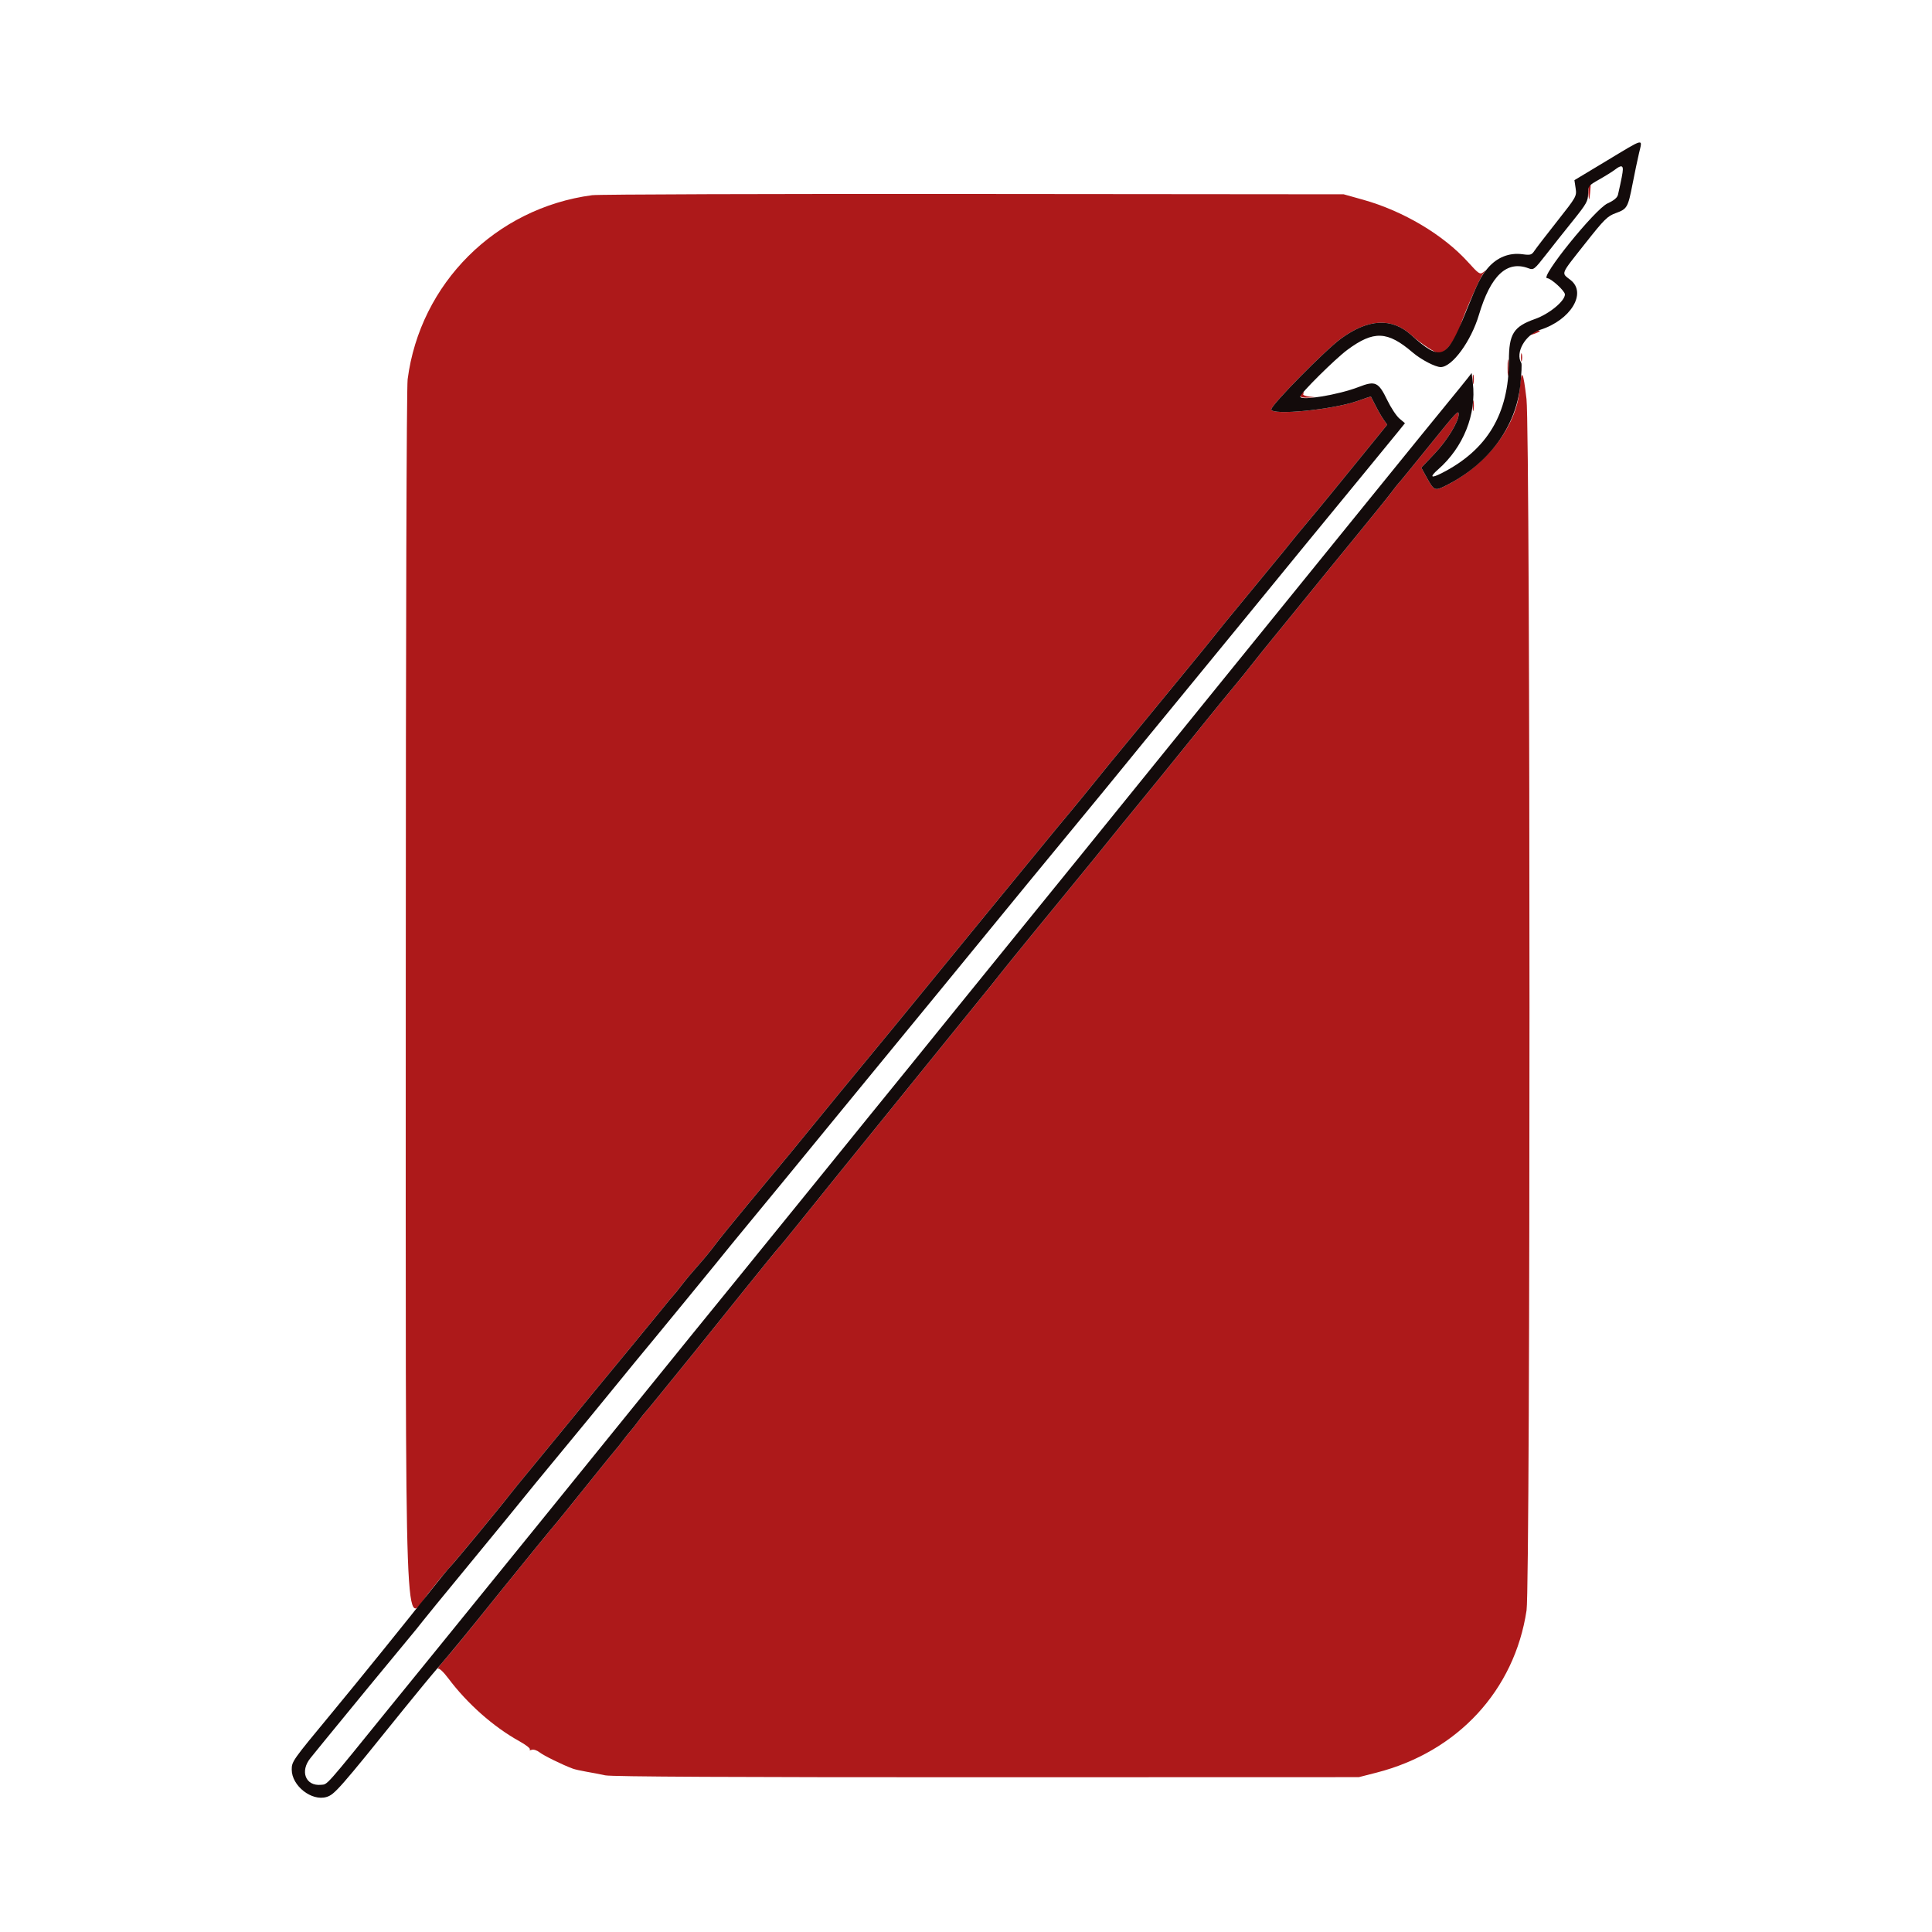 <svg id="svg" version="1.1" xmlns="http://www.w3.org/2000/svg" xmlns:xlink="http://www.w3.org/1999/xlink" width="400" height="400" viewBox="0, 0, 400,400"><g id="svgg"><path id="path0" d="M328.959 38.562 C 328.841 38.871,328.807 39.726,328.883 40.462 C 329.006 41.635,329.047 41.566,329.215 39.900 C 329.411 37.952,329.339 37.574,328.959 38.562 M122.600 40.412 C 102.613 43.069,86.978 58.670,84.397 78.531 C 84.174 80.247,84.020 130.068,84.012 202.503 C 83.998 346.445,83.628 336.354,88.680 329.887 C 90.263 327.859,92.142 325.570,92.855 324.800 C 94.211 323.335,104.023 311.478,105.389 309.654 C 105.823 309.074,107.983 306.422,110.189 303.760 C 112.395 301.098,115.190 297.698,116.400 296.204 C 119.008 292.985,125.856 284.653,130.650 278.866 C 132.534 276.592,135.263 273.262,136.715 271.466 C 138.167 269.670,139.460 268.110,139.588 268.000 C 139.716 267.890,140.439 266.990,141.194 266.000 C 141.950 265.010,143.456 263.212,144.542 262.004 C 145.628 260.796,147.187 258.901,148.005 257.793 C 148.824 256.685,151.958 252.813,154.971 249.189 C 163.412 239.035,164.442 237.785,169.146 232.000 C 171.562 229.030,175.998 223.630,179.005 220.000 C 182.012 216.370,187.848 209.260,191.973 204.200 C 196.098 199.140,201.706 192.282,204.436 188.960 C 207.166 185.638,211.226 180.688,213.458 177.960 C 215.690 175.232,218.030 172.382,218.658 171.627 C 219.286 170.872,220.709 169.162,221.819 167.827 C 222.930 166.492,225.435 163.420,227.386 161.000 C 229.337 158.580,231.172 156.330,231.465 156.000 C 231.757 155.670,234.350 152.520,237.228 149.000 C 240.105 145.480,244.021 140.710,245.929 138.400 C 247.838 136.090,250.447 132.882,251.727 131.271 C 253.008 129.660,254.392 127.950,254.804 127.471 C 255.216 126.992,257.388 124.350,259.632 121.600 C 261.876 118.850,264.181 116.046,264.756 115.369 C 265.330 114.692,266.340 113.450,267.000 112.608 C 267.660 111.766,269.280 109.800,270.600 108.237 C 271.920 106.675,274.440 103.625,276.200 101.459 C 277.960 99.293,280.453 96.233,281.739 94.660 C 283.026 93.087,284.781 90.928,285.640 89.863 L 287.202 87.926 286.453 86.863 C 286.041 86.278,285.299 84.990,284.803 84.000 C 284.307 83.010,283.872 82.163,283.836 82.119 C 283.800 82.074,282.607 82.459,281.185 82.973 C 276.124 84.805,263.200 86.088,263.200 84.758 C 263.200 83.840,274.356 72.512,277.600 70.136 C 283.283 65.974,288.142 65.722,292.200 69.379 C 294.063 71.058,297.324 73.201,297.995 73.187 C 299.255 73.161,301.518 70.145,302.387 67.334 C 303.134 64.915,306.438 57.419,307.101 56.637 C 307.770 55.849,307.769 55.838,307.077 56.375 C 306.420 56.885,306.132 56.692,303.961 54.287 C 298.850 48.623,290.530 43.677,282.199 41.347 L 278.200 40.229 201.600 40.161 C 159.470 40.123,123.920 40.236,122.600 40.412 M317.300 68.812 C 315.961 69.351,316.211 69.624,317.600 69.140 C 318.260 68.910,318.800 68.649,318.800 68.561 C 318.800 68.324,318.313 68.405,317.300 68.812 M314.893 74.000 C 314.893 74.770,314.975 75.085,315.076 74.700 C 315.176 74.315,315.176 73.685,315.076 73.300 C 314.975 72.915,314.893 73.230,314.893 74.000 M312.131 76.200 C 312.133 77.740,312.205 78.321,312.292 77.491 C 312.379 76.661,312.377 75.401,312.289 74.691 C 312.200 73.981,312.129 74.660,312.131 76.200 M304.901 78.600 C 304.905 79.480,304.987 79.793,305.083 79.295 C 305.179 78.798,305.175 78.078,305.075 77.695 C 304.975 77.313,304.896 77.720,304.901 78.600 M314.645 80.479 C 314.010 88.206,307.869 96.257,299.347 100.535 C 297.003 101.712,296.929 101.676,295.194 98.515 L 294.270 96.830 297.035 93.910 C 299.617 91.183,302.000 87.291,302.000 85.802 C 302.000 84.781,301.653 85.154,295.579 92.690 C 292.427 96.600,289.737 99.890,289.603 100.000 C 289.468 100.110,288.827 100.918,288.179 101.796 C 287.530 102.674,284.120 106.905,280.600 111.198 C 277.080 115.491,272.400 121.234,270.200 123.960 C 268.000 126.686,265.072 130.286,263.693 131.958 C 262.314 133.631,260.345 136.080,259.318 137.400 C 258.291 138.720,256.617 140.790,255.600 142.000 C 254.582 143.210,252.224 146.090,250.360 148.400 C 241.866 158.925,238.022 163.665,235.220 167.069 C 233.559 169.087,230.940 172.308,229.400 174.228 C 227.860 176.148,225.160 179.471,223.400 181.611 C 217.285 189.050,208.594 199.711,207.564 201.036 C 206.995 201.770,205.975 203.051,205.297 203.885 C 204.619 204.718,200.714 209.540,196.619 214.600 C 192.523 219.660,186.704 226.850,183.686 230.577 C 174.145 242.363,169.517 248.094,165.403 253.220 C 163.205 255.959,161.293 258.290,161.154 258.400 C 161.014 258.510,157.953 262.271,154.350 266.757 C 143.199 280.642,142.023 282.105,140.814 283.574 C 140.169 284.358,138.334 286.620,136.736 288.600 C 135.138 290.580,133.724 292.290,133.594 292.400 C 133.464 292.510,132.827 293.320,132.179 294.200 C 131.530 295.080,130.772 296.041,130.494 296.335 C 130.216 296.629,129.497 297.529,128.896 298.335 C 128.296 299.141,127.703 299.890,127.578 300.000 C 127.454 300.110,124.753 303.440,121.576 307.400 C 118.399 311.360,115.620 314.799,115.400 315.042 C 114.754 315.756,107.500 324.644,103.846 329.200 C 96.588 338.247,93.945 341.485,92.110 343.579 C 91.059 344.778,90.405 345.634,90.655 345.483 C 90.926 345.319,91.806 346.136,92.832 347.504 C 96.758 352.739,102.174 357.530,107.506 360.486 C 108.877 361.246,109.864 362.016,109.700 362.198 C 109.535 362.379,109.704 362.419,110.074 362.286 C 110.454 362.150,111.176 362.380,111.725 362.812 C 112.598 363.499,116.490 365.406,118.600 366.181 C 119.040 366.343,120.300 366.627,121.400 366.813 C 122.500 366.999,124.263 367.338,125.318 367.567 C 126.608 367.847,152.429 367.975,204.284 367.961 L 281.333 367.940 284.967 367.011 C 301.781 362.713,313.563 349.976,316.058 333.400 C 316.875 327.972,316.860 89.641,316.043 82.600 C 315.358 76.702,315.001 76.160,314.645 80.479 M269.467 81.467 C 268.831 82.102,269.316 82.395,270.900 82.333 L 272.600 82.266 271.092 82.108 C 270.262 82.022,269.688 81.782,269.815 81.575 C 270.083 81.143,269.860 81.073,269.467 81.467 M304.909 84.000 C 304.909 84.990,304.987 85.395,305.082 84.900 C 305.178 84.405,305.178 83.595,305.082 83.100 C 304.987 82.605,304.909 83.010,304.909 84.000 " stroke="none" fill="#ad191a" fill-rule="evenodd"></path><path id="path1" d="M332.683 33.258 L 325.966 37.301 326.217 38.973 C 326.463 40.617,326.398 40.734,322.380 45.823 C 320.131 48.670,318.012 51.425,317.671 51.944 C 317.121 52.780,316.843 52.860,315.240 52.640 C 312.478 52.262,309.945 53.269,308.033 55.506 C 306.574 57.213,306.012 58.345,303.318 65.000 C 299.498 74.437,298.325 74.899,292.200 69.379 C 288.142 65.722,283.283 65.974,277.600 70.136 C 274.356 72.512,263.200 83.840,263.200 84.758 C 263.200 86.088,276.124 84.805,281.185 82.973 C 282.607 82.459,283.800 82.074,283.836 82.119 C 283.872 82.163,284.307 83.010,284.803 84.000 C 285.299 84.990,286.041 86.278,286.453 86.863 L 287.202 87.926 285.640 89.863 C 284.781 90.928,283.026 93.087,281.739 94.660 C 280.453 96.233,277.960 99.293,276.200 101.459 C 274.440 103.625,271.920 106.675,270.600 108.237 C 269.280 109.800,267.660 111.766,267.000 112.608 C 266.340 113.450,265.330 114.692,264.756 115.369 C 264.181 116.046,261.876 118.850,259.632 121.600 C 257.388 124.350,255.216 126.992,254.804 127.471 C 254.392 127.950,253.008 129.660,251.727 131.271 C 250.447 132.882,247.838 136.090,245.929 138.400 C 244.021 140.710,240.105 145.480,237.228 149.000 C 234.350 152.520,231.757 155.670,231.465 156.000 C 231.172 156.330,229.337 158.580,227.386 161.000 C 225.435 163.420,222.930 166.492,221.819 167.827 C 220.709 169.162,219.286 170.872,218.658 171.627 C 218.030 172.382,215.690 175.232,213.458 177.960 C 211.226 180.688,207.166 185.638,204.436 188.960 C 201.706 192.282,196.098 199.140,191.973 204.200 C 187.848 209.260,182.012 216.370,179.005 220.000 C 175.998 223.630,171.562 229.030,169.146 232.000 C 164.442 237.785,163.412 239.035,154.971 249.189 C 151.958 252.813,148.824 256.685,148.005 257.793 C 147.187 258.901,145.628 260.796,144.542 262.004 C 143.456 263.212,141.950 265.010,141.194 266.000 C 140.439 266.990,139.716 267.890,139.588 268.000 C 139.460 268.110,138.167 269.670,136.715 271.466 C 135.263 273.262,132.534 276.592,130.650 278.866 C 125.856 284.653,119.008 292.985,116.400 296.204 C 115.190 297.698,112.395 301.098,110.189 303.760 C 107.983 306.422,105.823 309.074,105.389 309.654 C 104.017 311.486,94.035 323.565,93.215 324.385 C 92.783 324.817,90.975 327.022,89.197 329.285 C 84.588 335.152,74.224 347.972,68.583 354.784 C 60.540 364.497,60.400 364.695,60.400 366.377 C 60.400 369.727,64.521 372.970,67.605 372.046 C 69.258 371.551,70.255 370.414,83.795 353.600 C 86.186 350.630,89.462 346.670,91.075 344.800 C 93.916 341.505,96.818 337.960,103.846 329.200 C 107.500 324.644,114.754 315.756,115.400 315.042 C 115.620 314.799,118.399 311.360,121.576 307.400 C 124.753 303.440,127.454 300.110,127.578 300.000 C 127.703 299.890,128.296 299.141,128.896 298.335 C 129.497 297.529,130.216 296.629,130.494 296.335 C 130.772 296.041,131.530 295.080,132.179 294.200 C 132.827 293.320,133.464 292.510,133.594 292.400 C 133.724 292.290,135.138 290.580,136.736 288.600 C 138.334 286.620,140.169 284.358,140.814 283.574 C 142.023 282.105,143.199 280.642,154.350 266.757 C 157.953 262.271,161.014 258.510,161.154 258.400 C 161.293 258.290,163.205 255.959,165.403 253.220 C 169.517 248.094,174.145 242.363,183.686 230.577 C 186.704 226.850,192.523 219.660,196.619 214.600 C 200.714 209.540,204.619 204.718,205.297 203.885 C 205.975 203.051,206.995 201.770,207.564 201.036 C 208.594 199.711,217.285 189.050,223.400 181.611 C 225.160 179.471,227.860 176.148,229.400 174.228 C 230.940 172.308,233.559 169.087,235.220 167.069 C 238.022 163.665,241.866 158.925,250.360 148.400 C 252.224 146.090,254.582 143.210,255.600 142.000 C 256.617 140.790,258.291 138.720,259.318 137.400 C 260.345 136.080,262.314 133.631,263.693 131.958 C 265.072 130.286,268.000 126.686,270.200 123.960 C 272.400 121.234,277.080 115.491,280.600 111.198 C 284.120 106.905,287.530 102.674,288.179 101.796 C 288.827 100.918,289.468 100.110,289.603 100.000 C 289.737 99.890,292.427 96.600,295.579 92.690 C 301.653 85.154,302.000 84.781,302.000 85.802 C 302.000 87.291,299.617 91.183,297.035 93.910 L 294.270 96.830 295.194 98.515 C 296.929 101.676,297.003 101.712,299.347 100.535 C 308.195 96.093,313.855 88.435,314.772 79.665 C 315.010 77.391,315.101 75.363,314.974 75.158 C 313.653 73.020,315.792 69.267,318.895 68.279 C 325.177 66.279,328.592 60.687,325.182 57.986 C 323.201 56.417,322.941 57.069,328.206 50.394 C 332.144 45.400,332.801 44.750,334.535 44.120 C 336.885 43.266,337.055 42.969,338.006 38.077 C 338.420 35.945,339.022 33.075,339.344 31.700 C 340.069 28.601,340.644 28.467,332.683 33.258 M335.990 35.100 C 335.982 35.716,335.706 37.146,334.986 40.313 C 334.846 40.926,334.139 41.516,332.826 42.113 C 330.226 43.295,318.681 57.600,320.327 57.600 C 321.114 57.600,324.000 60.236,324.000 60.954 C 324.000 62.329,320.747 65.005,317.807 66.046 C 313.345 67.628,312.407 69.125,312.402 74.671 C 312.394 85.690,307.917 93.173,298.461 97.973 C 296.225 99.109,295.932 98.786,297.750 97.190 C 302.986 92.593,305.706 85.795,304.931 79.246 L 304.692 77.229 303.847 78.315 C 303.382 78.912,302.701 79.760,302.334 80.200 C 301.074 81.708,290.198 95.088,280.400 107.184 C 268.447 121.940,265.422 125.670,254.441 139.200 C 249.710 145.030,243.940 152.149,241.619 155.020 C 230.317 169.004,216.408 186.165,210.816 193.028 C 207.397 197.223,201.720 204.223,198.200 208.582 C 191.956 216.315,184.130 225.969,179.865 231.200 C 178.699 232.630,173.449 239.110,168.198 245.600 C 162.947 252.090,155.936 260.730,152.619 264.800 C 149.302 268.870,145.150 273.974,143.394 276.142 C 139.371 281.107,131.584 290.722,111.600 315.402 C 102.910 326.133,93.640 337.560,91.000 340.795 C 88.360 344.030,83.680 349.788,80.600 353.590 C 67.118 370.236,67.868 369.390,66.478 369.526 C 63.263 369.839,62.039 366.711,64.300 363.961 C 65.125 362.957,66.430 361.351,67.200 360.392 C 68.946 358.217,83.735 340.242,85.155 338.569 C 85.730 337.893,86.740 336.642,87.400 335.791 C 88.060 334.940,91.653 330.544,95.383 326.022 C 99.114 321.500,103.344 316.347,104.783 314.572 C 109.540 308.702,112.520 305.065,117.213 299.400 C 119.764 296.320,123.849 291.346,126.289 288.346 C 128.729 285.346,131.082 282.466,131.518 281.946 C 134.267 278.666,150.057 259.402,151.473 257.601 C 151.732 257.270,152.917 255.830,154.105 254.400 C 156.892 251.045,168.811 236.532,173.192 231.160 C 175.057 228.872,179.401 223.580,182.844 219.400 C 186.288 215.220,191.607 208.740,194.665 205.000 C 197.723 201.260,202.809 195.050,205.969 191.200 C 209.128 187.350,212.300 183.480,213.017 182.600 C 213.735 181.720,217.959 176.590,222.405 171.200 C 226.851 165.810,231.503 160.140,232.744 158.600 C 233.984 157.060,239.143 150.760,244.208 144.600 C 249.273 138.440,255.691 130.610,258.470 127.200 C 264.424 119.895,275.546 106.325,282.731 97.600 C 285.539 94.190,288.522 90.549,289.359 89.509 L 290.882 87.617 289.741 86.657 C 289.113 86.129,287.988 84.431,287.240 82.884 C 285.396 79.070,284.765 78.776,281.305 80.120 C 277.108 81.751,269.200 83.050,269.200 82.109 C 269.200 81.475,276.456 74.279,278.960 72.430 C 284.416 68.399,287.262 68.513,292.474 72.971 C 294.220 74.465,297.165 76.000,298.284 76.000 C 300.652 76.000,304.569 70.650,306.191 65.200 C 308.629 57.009,311.999 53.851,316.481 55.555 C 317.502 55.943,317.673 55.809,320.077 52.729 C 321.465 50.950,323.994 47.764,325.697 45.648 C 328.448 42.230,328.794 41.613,328.797 40.129 C 328.800 38.514,328.876 38.416,331.100 37.159 C 332.365 36.445,333.829 35.532,334.354 35.130 C 335.550 34.215,336.003 34.206,335.990 35.100 " stroke="none" fill="#130b0b" fill-rule="evenodd"></path></g></svg>